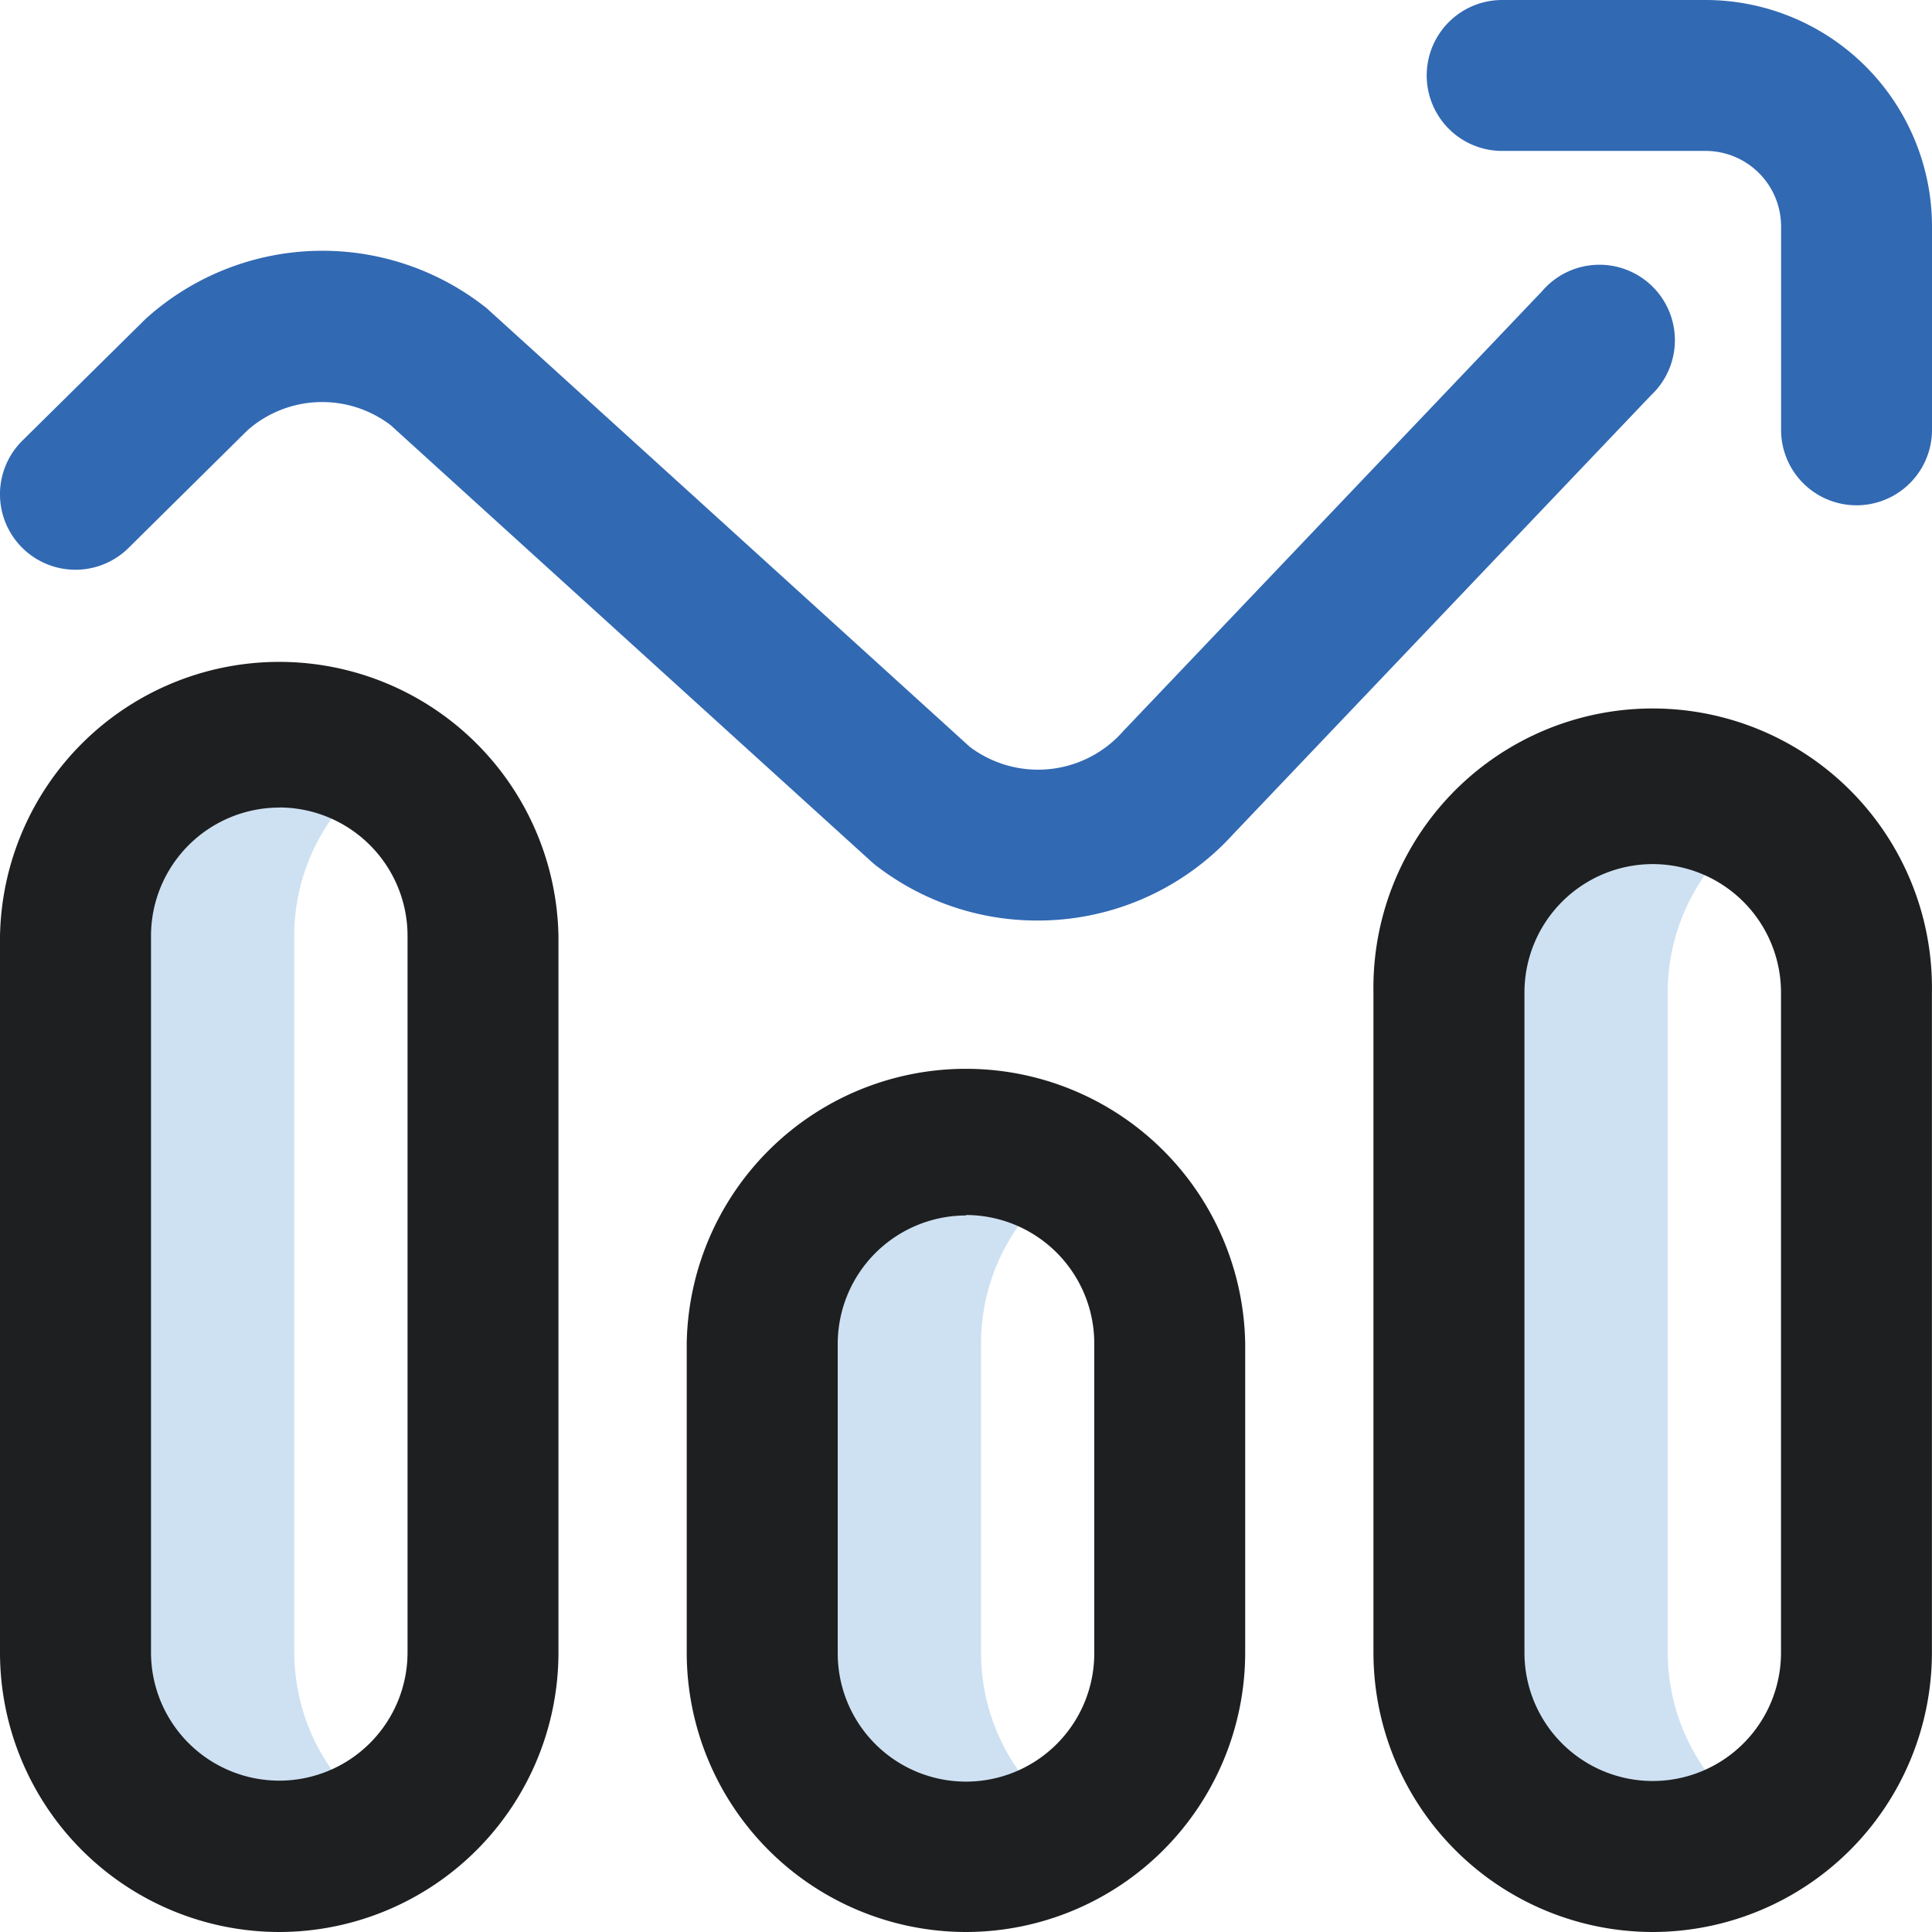 <svg id="line-chart" xmlns="http://www.w3.org/2000/svg" width="21.84" height="21.84" viewBox="0 0 21.84 21.84">
  <path id="Path_6744" data-name="Path 6744" d="M31.261,206.323a2.024,2.024,0,0,1-1.194.388,2.3,2.3,0,0,1-2.3-2.3v-3.5a2.3,2.3,0,0,1,2.3-2.3,2.024,2.024,0,0,1,1.194.388,2.3,2.3,0,0,0-1.024,1.915v3.5A2.3,2.3,0,0,0,31.261,206.323ZM38,204.408v-7.465a2.3,2.3,0,0,1,1.024-1.915,2.024,2.024,0,0,0-1.194-.388,2.3,2.3,0,0,0-2.3,2.3v7.465a2.3,2.3,0,0,0,2.3,2.3,2.024,2.024,0,0,0,1.194-.388A2.3,2.3,0,0,1,38,204.408Zm-15.527,0v-8.1a2.3,2.3,0,0,1,1.024-1.915A2.024,2.024,0,0,0,22.3,194a2.3,2.3,0,0,0-2.3,2.3v8.1a2.3,2.3,0,0,0,2.3,2.3,2.024,2.024,0,0,0,1.194-.388A2.3,2.3,0,0,1,22.474,204.408Z" transform="translate(-19.147 -185.725)" fill="#cee1f2"/>
  <path id="Path_6745" data-name="Path 6745" d="M3.157,188.418A3.16,3.16,0,0,1,0,185.261v-8.1a3.157,3.157,0,0,1,6.313,0v8.1A3.16,3.16,0,0,1,3.157,188.418Zm0-12.711a1.452,1.452,0,0,0-1.45,1.45v8.1a1.45,1.45,0,0,0,2.9,0v-8.1A1.452,1.452,0,0,0,3.157,175.706Zm7.763,12.711a3.16,3.16,0,0,1-3.157-3.157v-3.5a3.157,3.157,0,0,1,6.313,0v3.5A3.16,3.16,0,0,1,10.92,188.418Zm0-8.1a1.452,1.452,0,0,0-1.45,1.45v3.5a1.45,1.45,0,0,0,2.9,0v-3.5A1.452,1.452,0,0,0,10.92,180.313Zm7.763,8.1a3.16,3.16,0,0,1-3.157-3.157V177.8a3.157,3.157,0,1,1,6.313,0v7.465A3.16,3.16,0,0,1,18.683,188.418Zm0-12.072a1.452,1.452,0,0,0-1.45,1.45v7.465a1.45,1.45,0,0,0,2.9,0V177.8A1.452,1.452,0,0,0,18.683,176.346Z" transform="translate(0 -166.578)" fill="#1e1f21"/>
  <path id="Path_6746" data-name="Path 6746" d="M11.727,10.406a2.973,2.973,0,0,1-1.85-.642c-.015-.012-5.461-4.958-5.461-4.958A1.277,1.277,0,0,0,2.8,4.862L1.453,6.194a.853.853,0,0,1-1.2-1.213L1.646,3.605A2.979,2.979,0,0,1,5.5,3.483c.015.012,5.461,4.958,5.461,4.958a1.282,1.282,0,0,0,1.725-.163l.016-.018,4.729-4.967A.853.853,0,1,1,18.662,4.47L13.941,9.429a2.983,2.983,0,0,1-2.214.977ZM21.84,4.863v-2.3A2.562,2.562,0,0,0,19.281,0h-2.3a.853.853,0,1,0,0,1.706h2.3a.854.854,0,0,1,.853.853v2.3a.853.853,0,0,0,1.706,0Z" transform="translate(0)" fill="#3169b3"/>
</svg>
